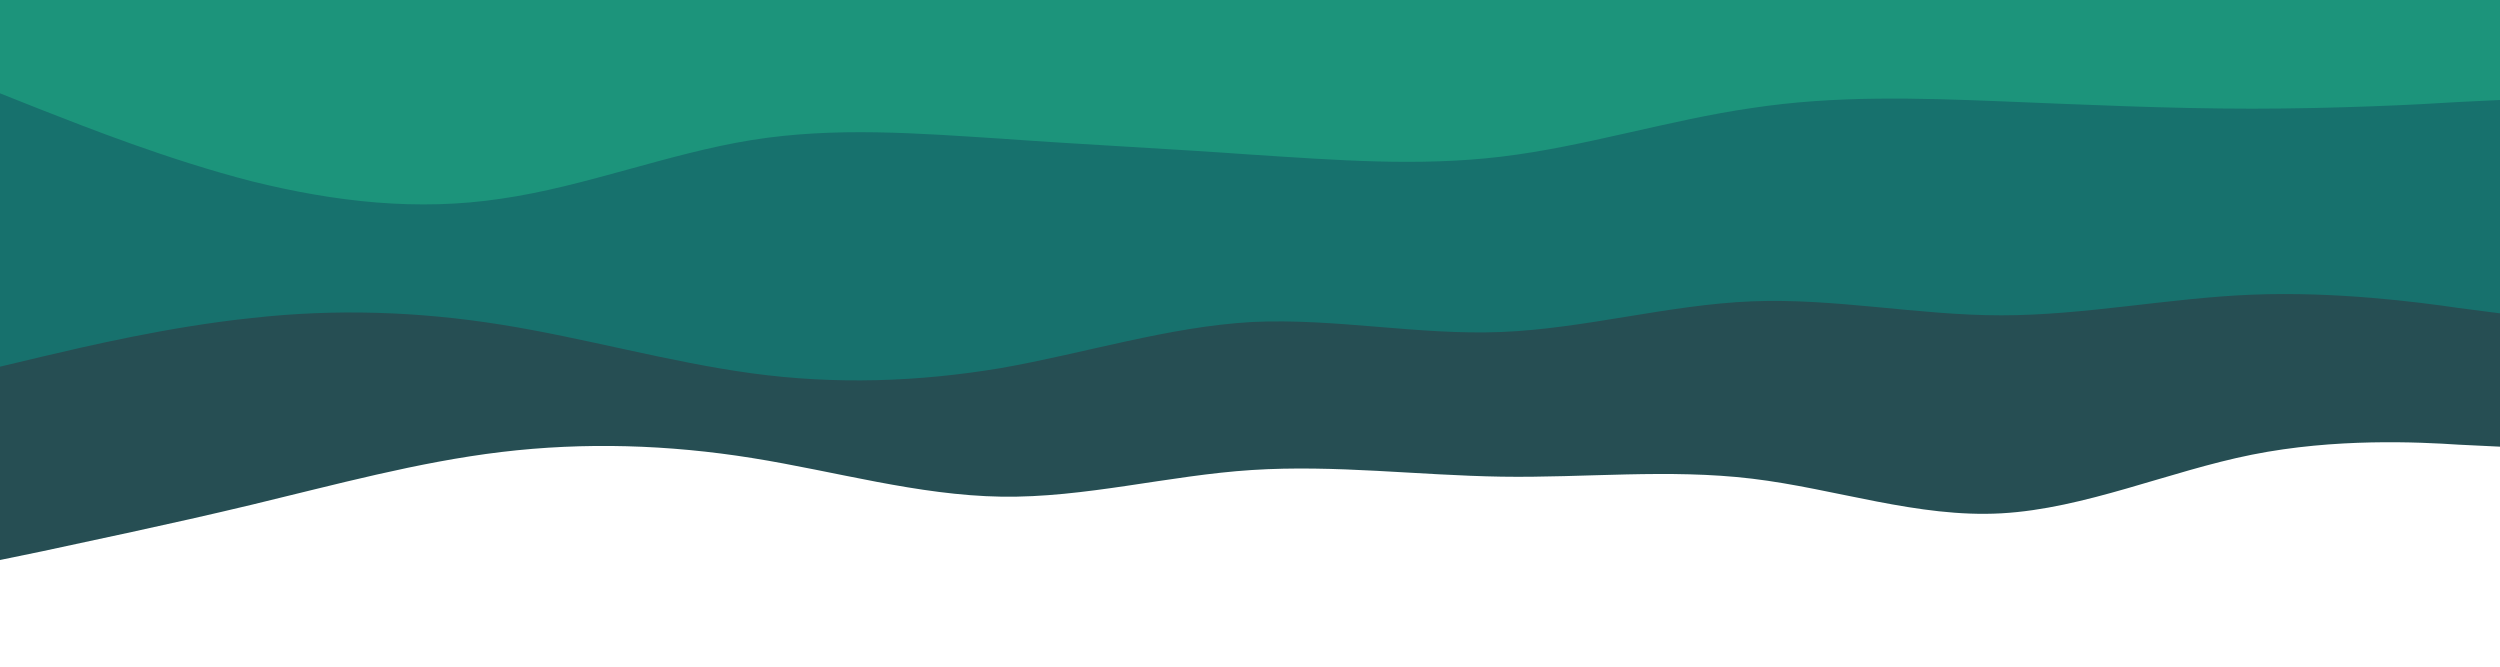 <svg id="visual" viewBox="0 0 375 100" width="375" height="100" xmlns="http://www.w3.org/2000/svg" xmlns:xlink="http://www.w3.org/1999/xlink" version="1.1"><path d="M0 84L6.3 82.7C12.7 81.3 25.3 78.7 37.8 75.7C50.3 72.7 62.7 69.3 75.2 67.8C87.7 66.3 100.3 66.7 112.8 68.7C125.3 70.7 137.7 74.3 150.2 74.5C162.7 74.7 175.3 71.3 187.8 70.5C200.3 69.7 212.7 71.3 225.2 71.5C237.7 71.7 250.3 70.3 262.8 71.8C275.3 73.3 287.7 77.7 300.2 77C312.7 76.3 325.3 70.7 337.8 68.2C350.3 65.7 362.7 66.3 368.8 66.7L375 67L375 0L368.8 0C362.7 0 350.3 0 337.8 0C325.3 0 312.7 0 300.2 0C287.7 0 275.3 0 262.8 0C250.3 0 237.7 0 225.2 0C212.7 0 200.3 0 187.8 0C175.3 0 162.7 0 150.2 0C137.7 0 125.3 0 112.8 0C100.3 0 87.7 0 75.2 0C62.7 0 50.3 0 37.8 0C25.3 0 12.7 0 6.3 0L0 0Z" fill="#264e53"></path><path d="M0 55L6.3 53.5C12.7 52 25.3 49 37.8 47.7C50.3 46.3 62.7 46.7 75.2 48.7C87.7 50.7 100.3 54.3 112.8 56C125.3 57.7 137.7 57.3 150.2 55.2C162.7 53 175.3 49 187.8 48.3C200.3 47.7 212.7 50.3 225.2 49.8C237.7 49.3 250.3 45.7 262.8 45.2C275.3 44.7 287.7 47.3 300.2 47.3C312.7 47.3 325.3 44.7 337.8 44.2C350.3 43.7 362.7 45.3 368.8 46.2L375 47L375 0L368.8 0C362.7 0 350.3 0 337.8 0C325.3 0 312.7 0 300.2 0C287.7 0 275.3 0 262.8 0C250.3 0 237.7 0 225.2 0C212.7 0 200.3 0 187.8 0C175.3 0 162.7 0 150.2 0C137.7 0 125.3 0 112.8 0C100.3 0 87.7 0 75.2 0C62.7 0 50.3 0 37.8 0C25.3 0 12.7 0 6.3 0L0 0Z" fill="#17716d"></path><path d="M0 14L6.3 16.5C12.7 19 25.3 24 37.8 27.2C50.3 30.3 62.7 31.7 75.2 29.8C87.7 28 100.3 23 112.8 21C125.3 19 137.7 20 150.2 20.8C162.7 21.7 175.3 22.3 187.8 23.2C200.3 24 212.7 25 225.2 23.5C237.7 22 250.3 18 262.8 16.2C275.3 14.3 287.7 14.7 300.2 15.2C312.7 15.7 325.3 16.3 337.8 16.3C350.3 16.3 362.7 15.7 368.8 15.3L375 15L375 0L368.8 0C362.7 0 350.3 0 337.8 0C325.3 0 312.7 0 300.2 0C287.7 0 275.3 0 262.8 0C250.3 0 237.7 0 225.2 0C212.7 0 200.3 0 187.8 0C175.3 0 162.7 0 150.2 0C137.7 0 125.3 0 112.8 0C100.3 0 87.7 0 75.2 0C62.7 0 50.3 0 37.8 0C25.3 0 12.7 0 6.3 0L0 0Z" fill="#1c947b"></path></svg>